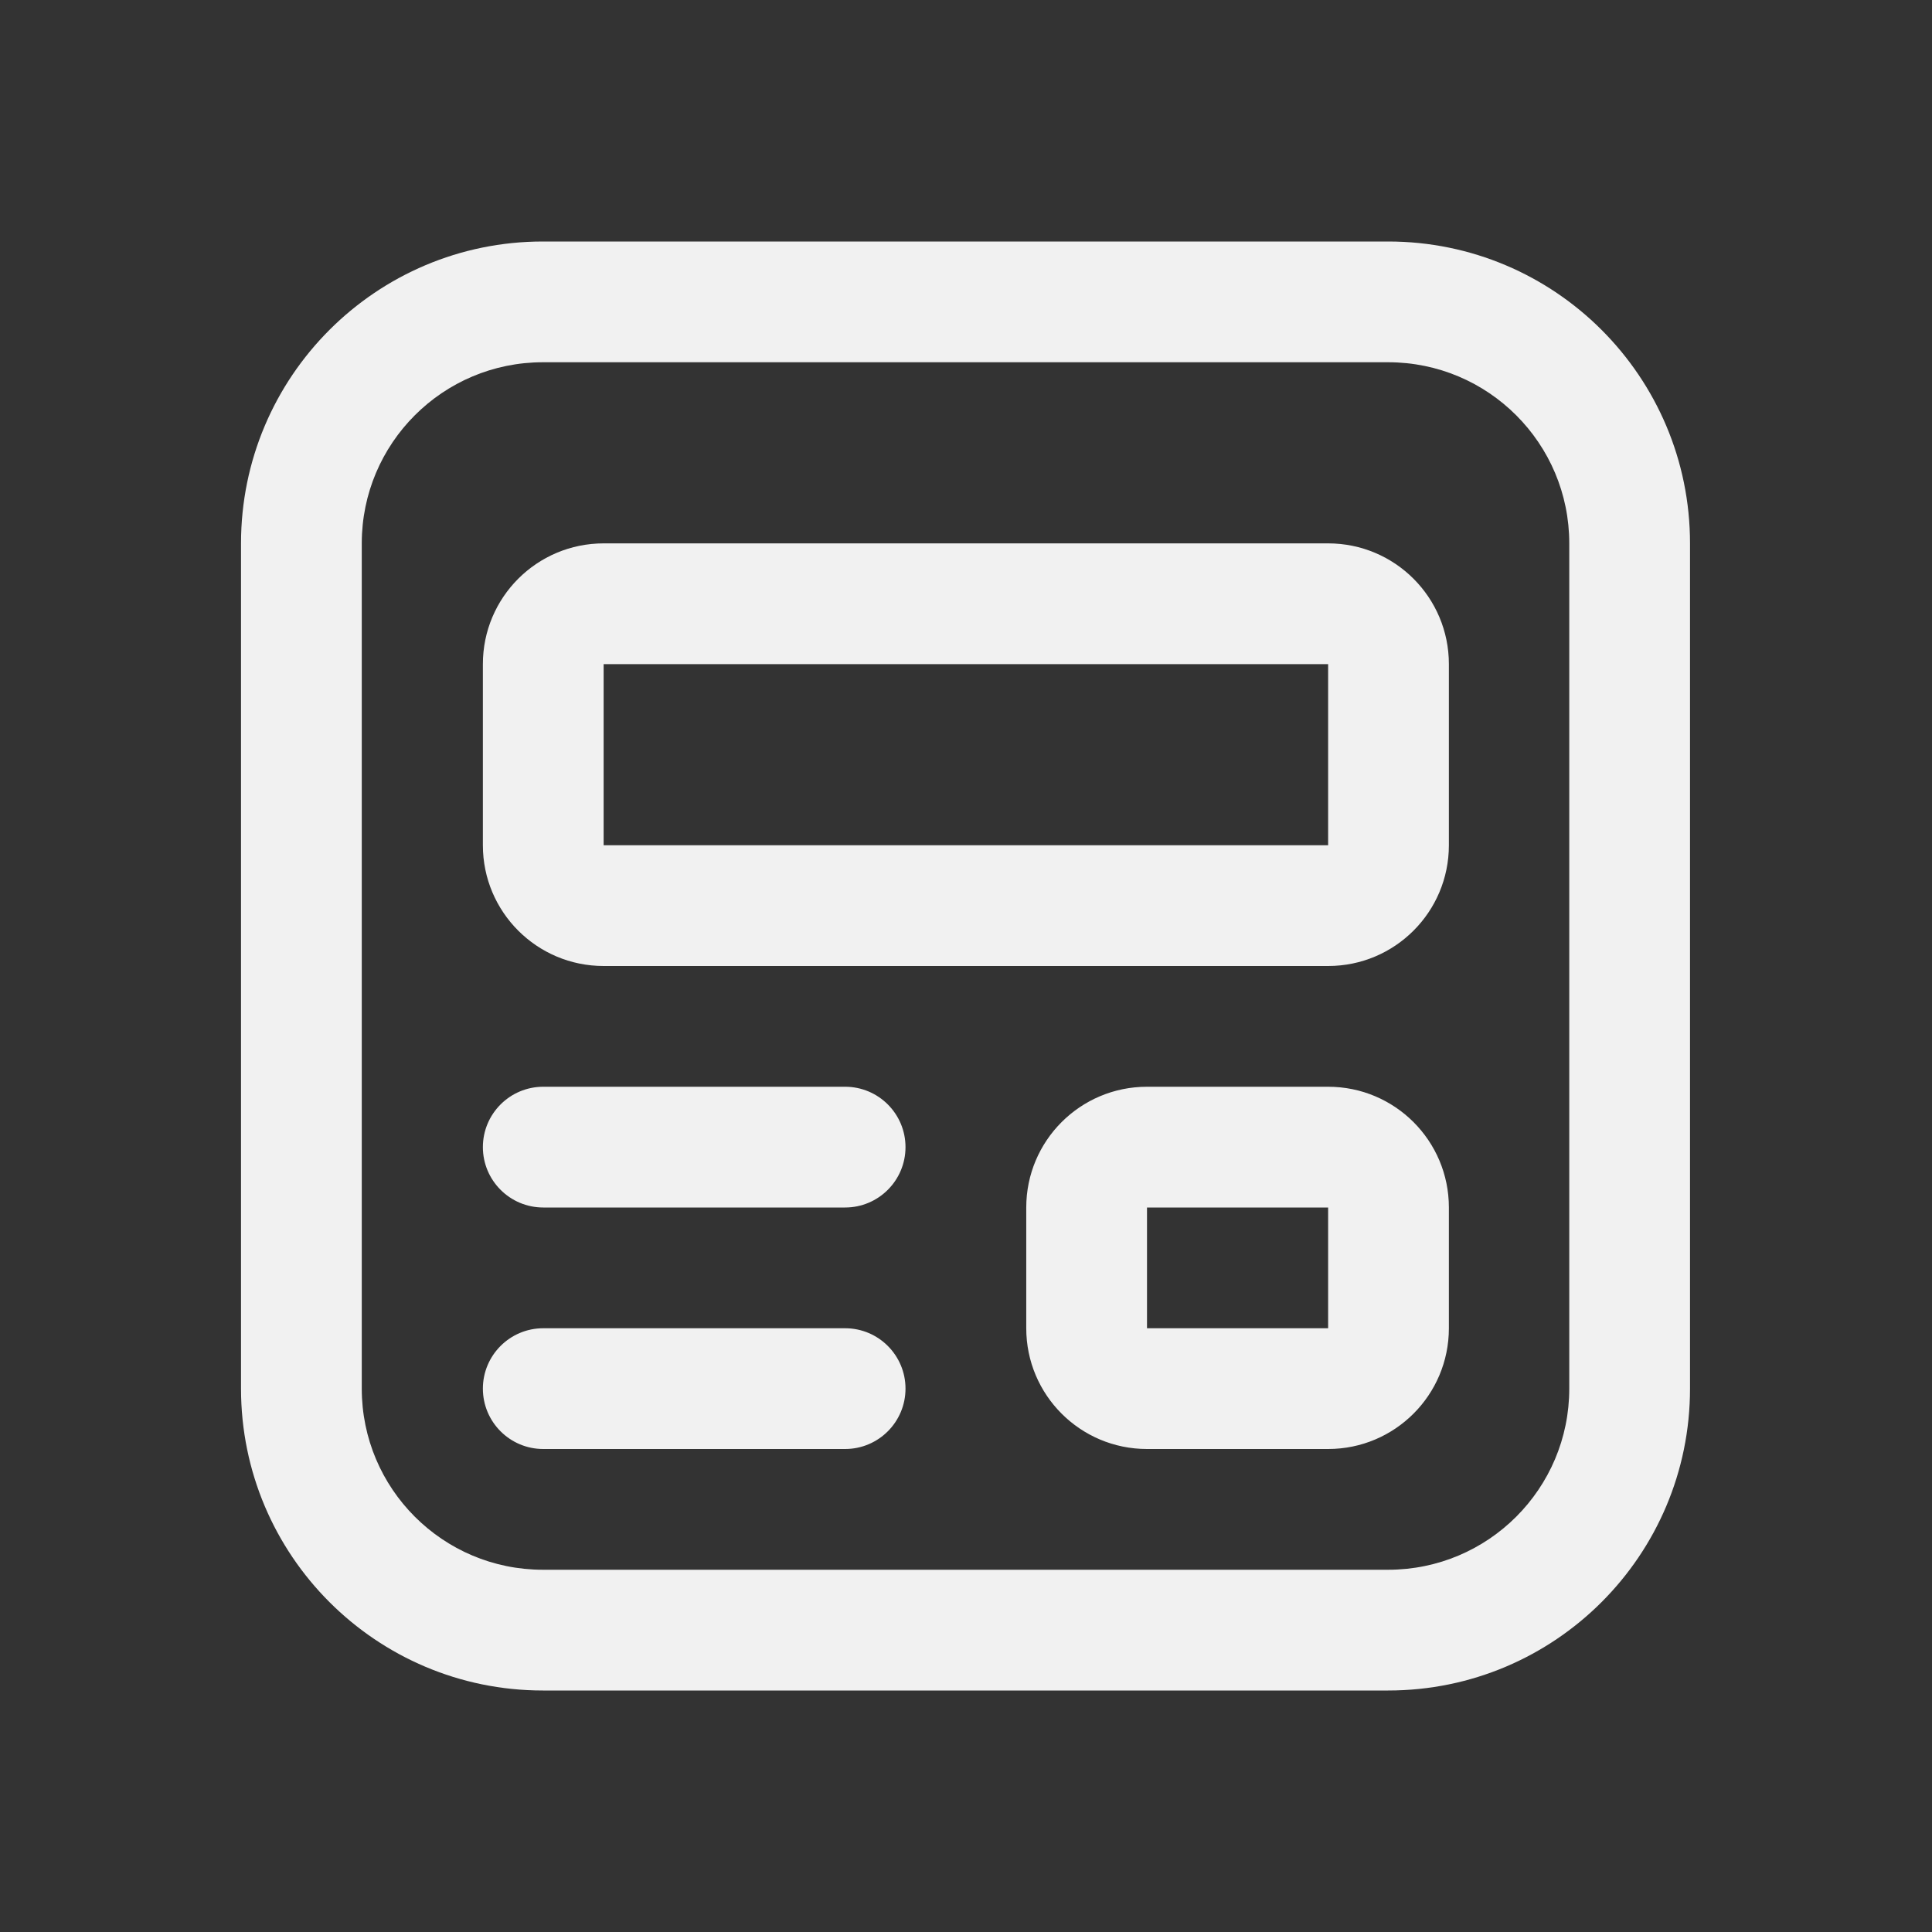 <svg width="32" height="32" viewBox="0 0 32 32" fill="none" xmlns="http://www.w3.org/2000/svg">
<rect x="0" y="0" width="32" height="32" fill="#333333" stroke="none"/>
<path d="M7.998 11C7.998 9.895 8.893 9 9.998 9H21.998C23.103 9 23.998 9.895 23.998 11V14C23.998 15.105 23.103 16 21.998 16H9.998C8.893 16 7.998 15.105 7.998 14V11ZM21.998 11H9.998V14H21.998V11ZM18.998 18C17.893 18 16.998 18.895 16.998 20V22C16.998 23.105 17.893 24 18.998 24H21.998C23.103 24 23.998 23.105 23.998 22V20C23.998 18.895 23.103 18 21.998 18H18.998ZM18.998 20H21.998V22H18.998V20ZM7.998 19C7.998 18.448 8.446 18 8.998 18H13.998C14.55 18 14.998 18.448 14.998 19C14.998 19.552 14.55 20 13.998 20H8.998C8.446 20 7.998 19.552 7.998 19ZM8.998 22C8.446 22 7.998 22.448 7.998 23C7.998 23.552 8.446 24 8.998 24H13.998C14.55 24 14.998 23.552 14.998 23C14.998 22.448 14.55 22 13.998 22H8.998ZM8.992 4C6.231 4 3.992 6.239 3.992 9V23C3.992 25.761 6.231 28 8.992 28H22.992C25.754 28 27.992 25.761 27.992 23V9C27.992 6.239 25.754 4 22.992 4H8.992ZM5.992 9C5.992 7.343 7.335 6 8.992 6H22.992C24.649 6 25.992 7.343 25.992 9V23C25.992 24.657 24.649 26 22.992 26H8.992C7.335 26 5.992 24.657 5.992 23V9Z" fill="#F1F1F1"/>
</svg>
